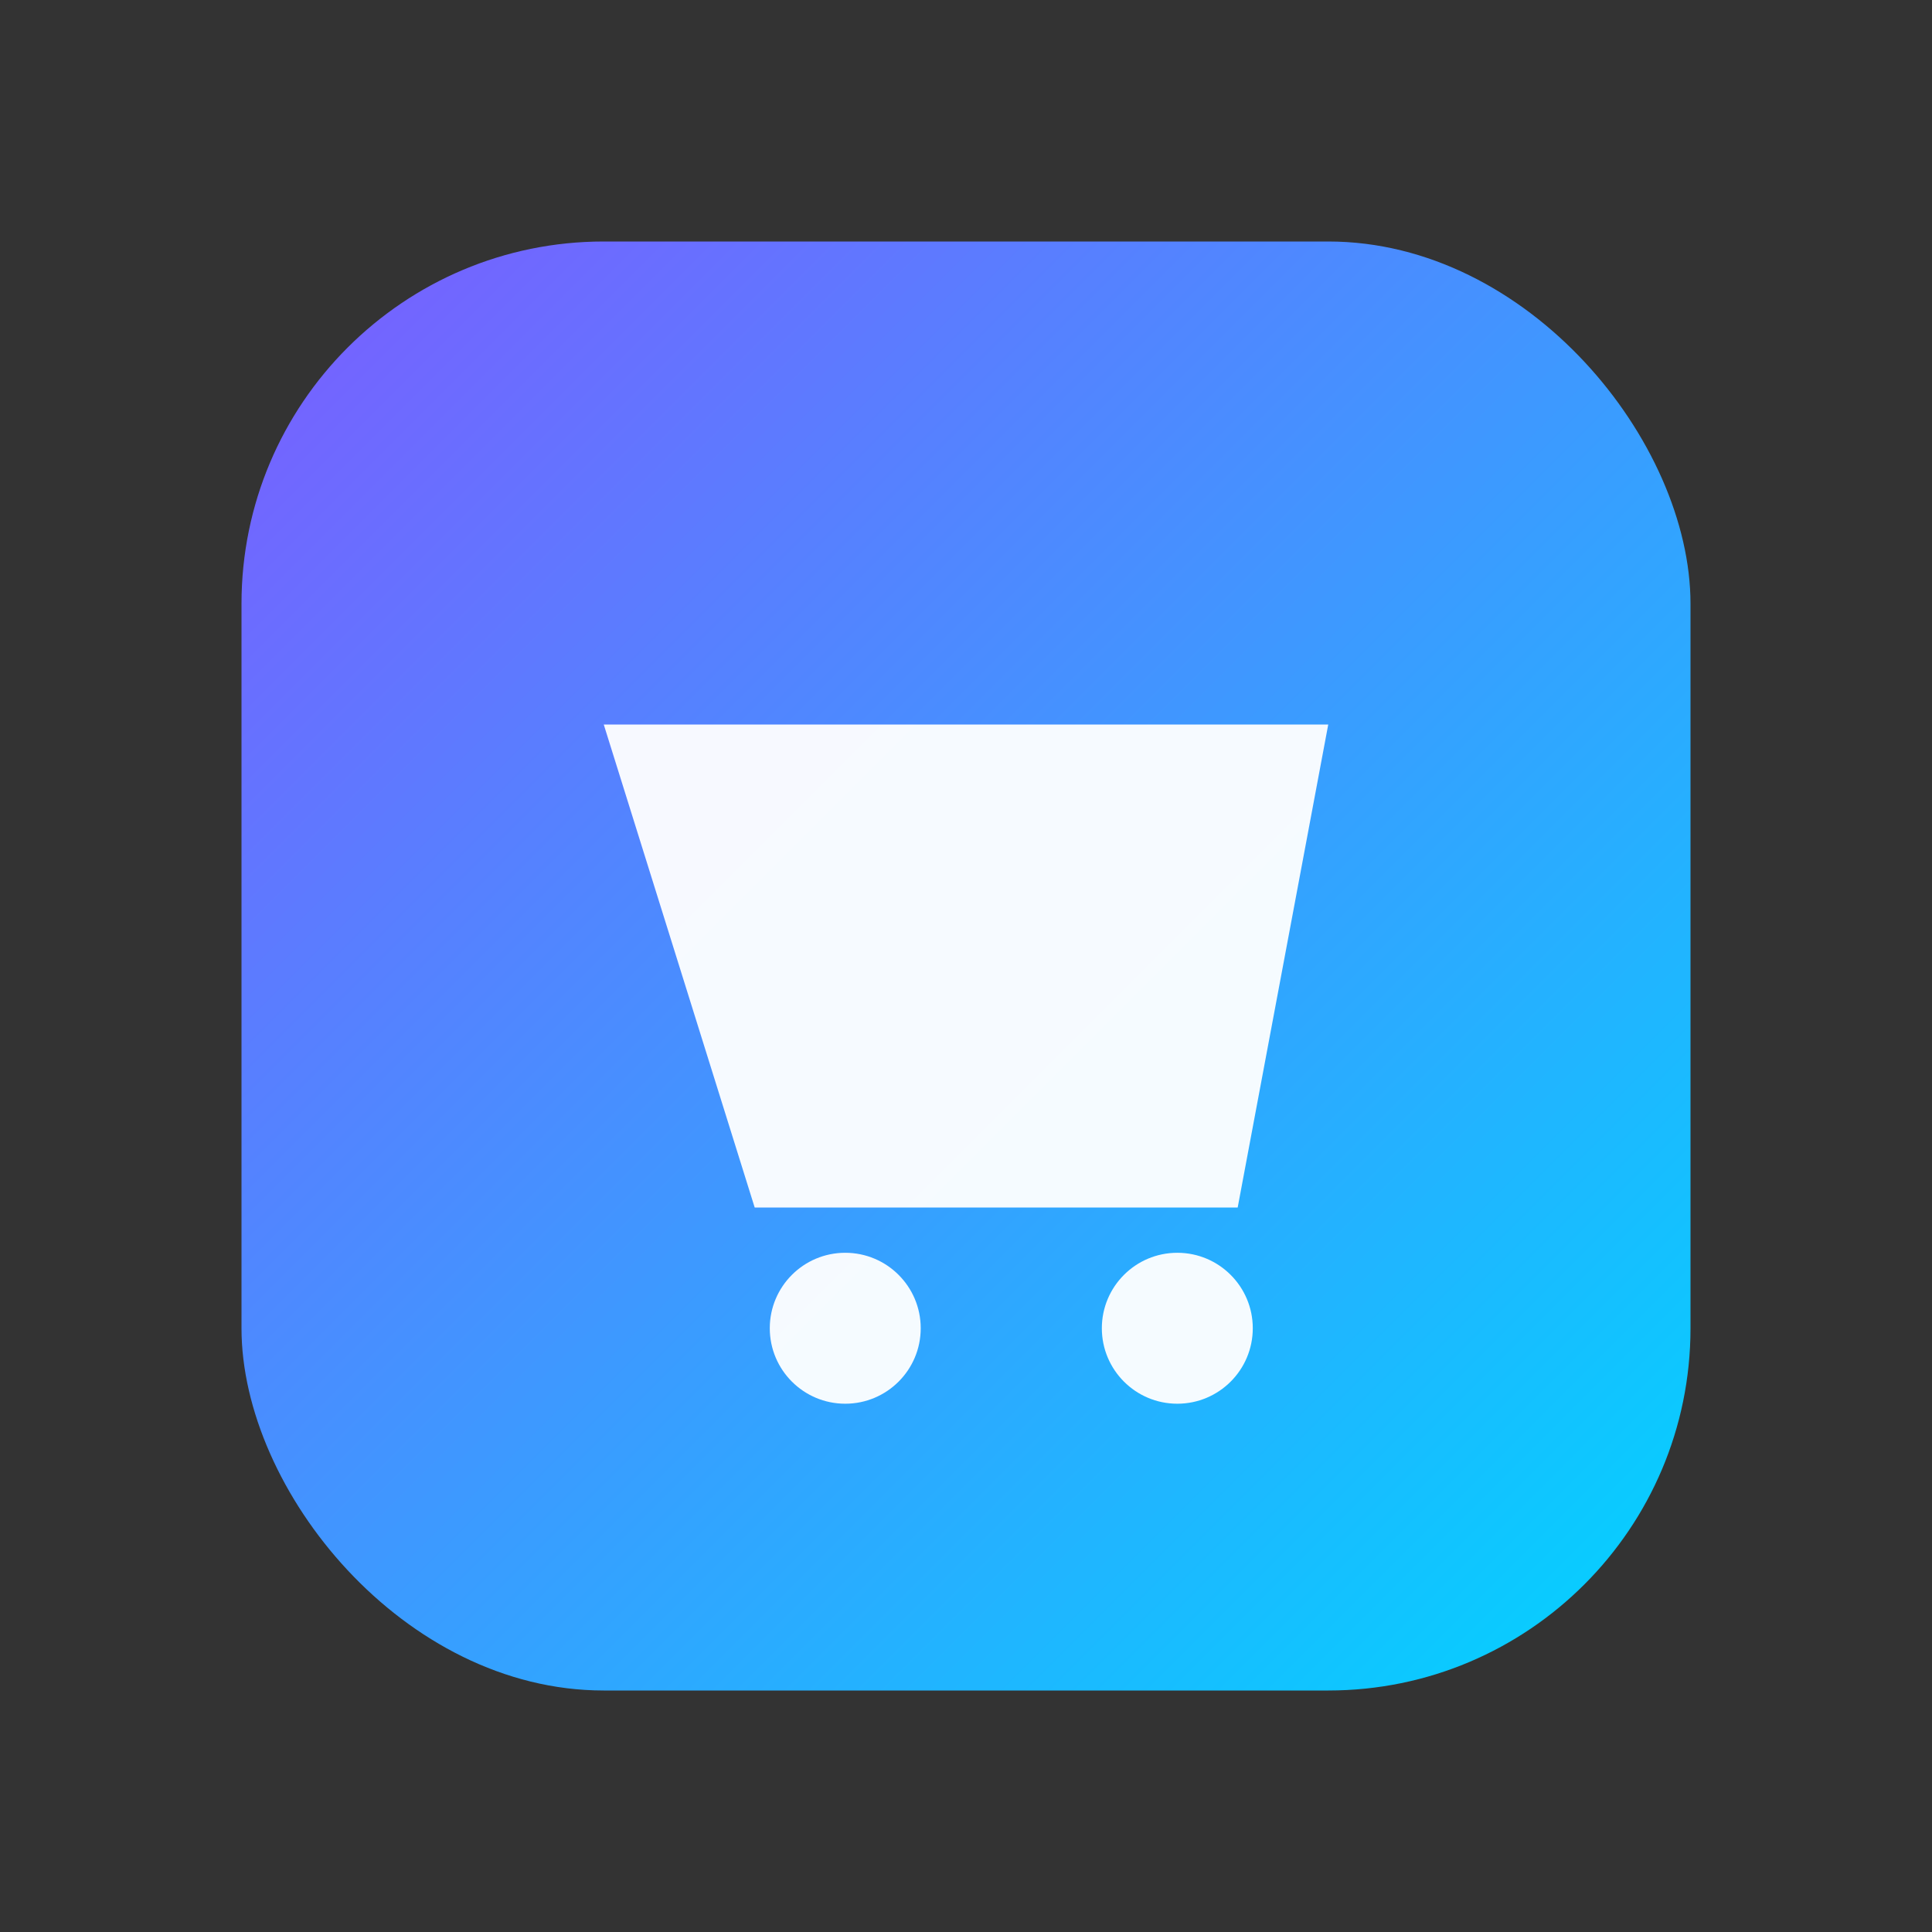 <svg xmlns="http://www.w3.org/2000/svg" width="64" height="64" viewBox="0 0 64 64">
  <rect x="0" y="0" width="64" height="64" fill="#333333" stroke="none"/>
  <defs>
    <linearGradient id="g" x1="0" y1="0" x2="1" y2="1">
      <stop offset="0%" stop-color="#7c5cff"/>
      <stop offset="100%" stop-color="#00d4ff"/>
    </linearGradient>
  </defs>
  <rect x="8" y="8" width="48" height="48" rx="12" fill="url(#g)"/>
  <g fill="#fff" opacity="0.95">
    <path d="M20 24h24l-3 16H25l-5-16z"/>
    <circle cx="28" cy="44" r="2.5"/>
    <circle cx="39" cy="44" r="2.5"/>
  </g>
</svg>
